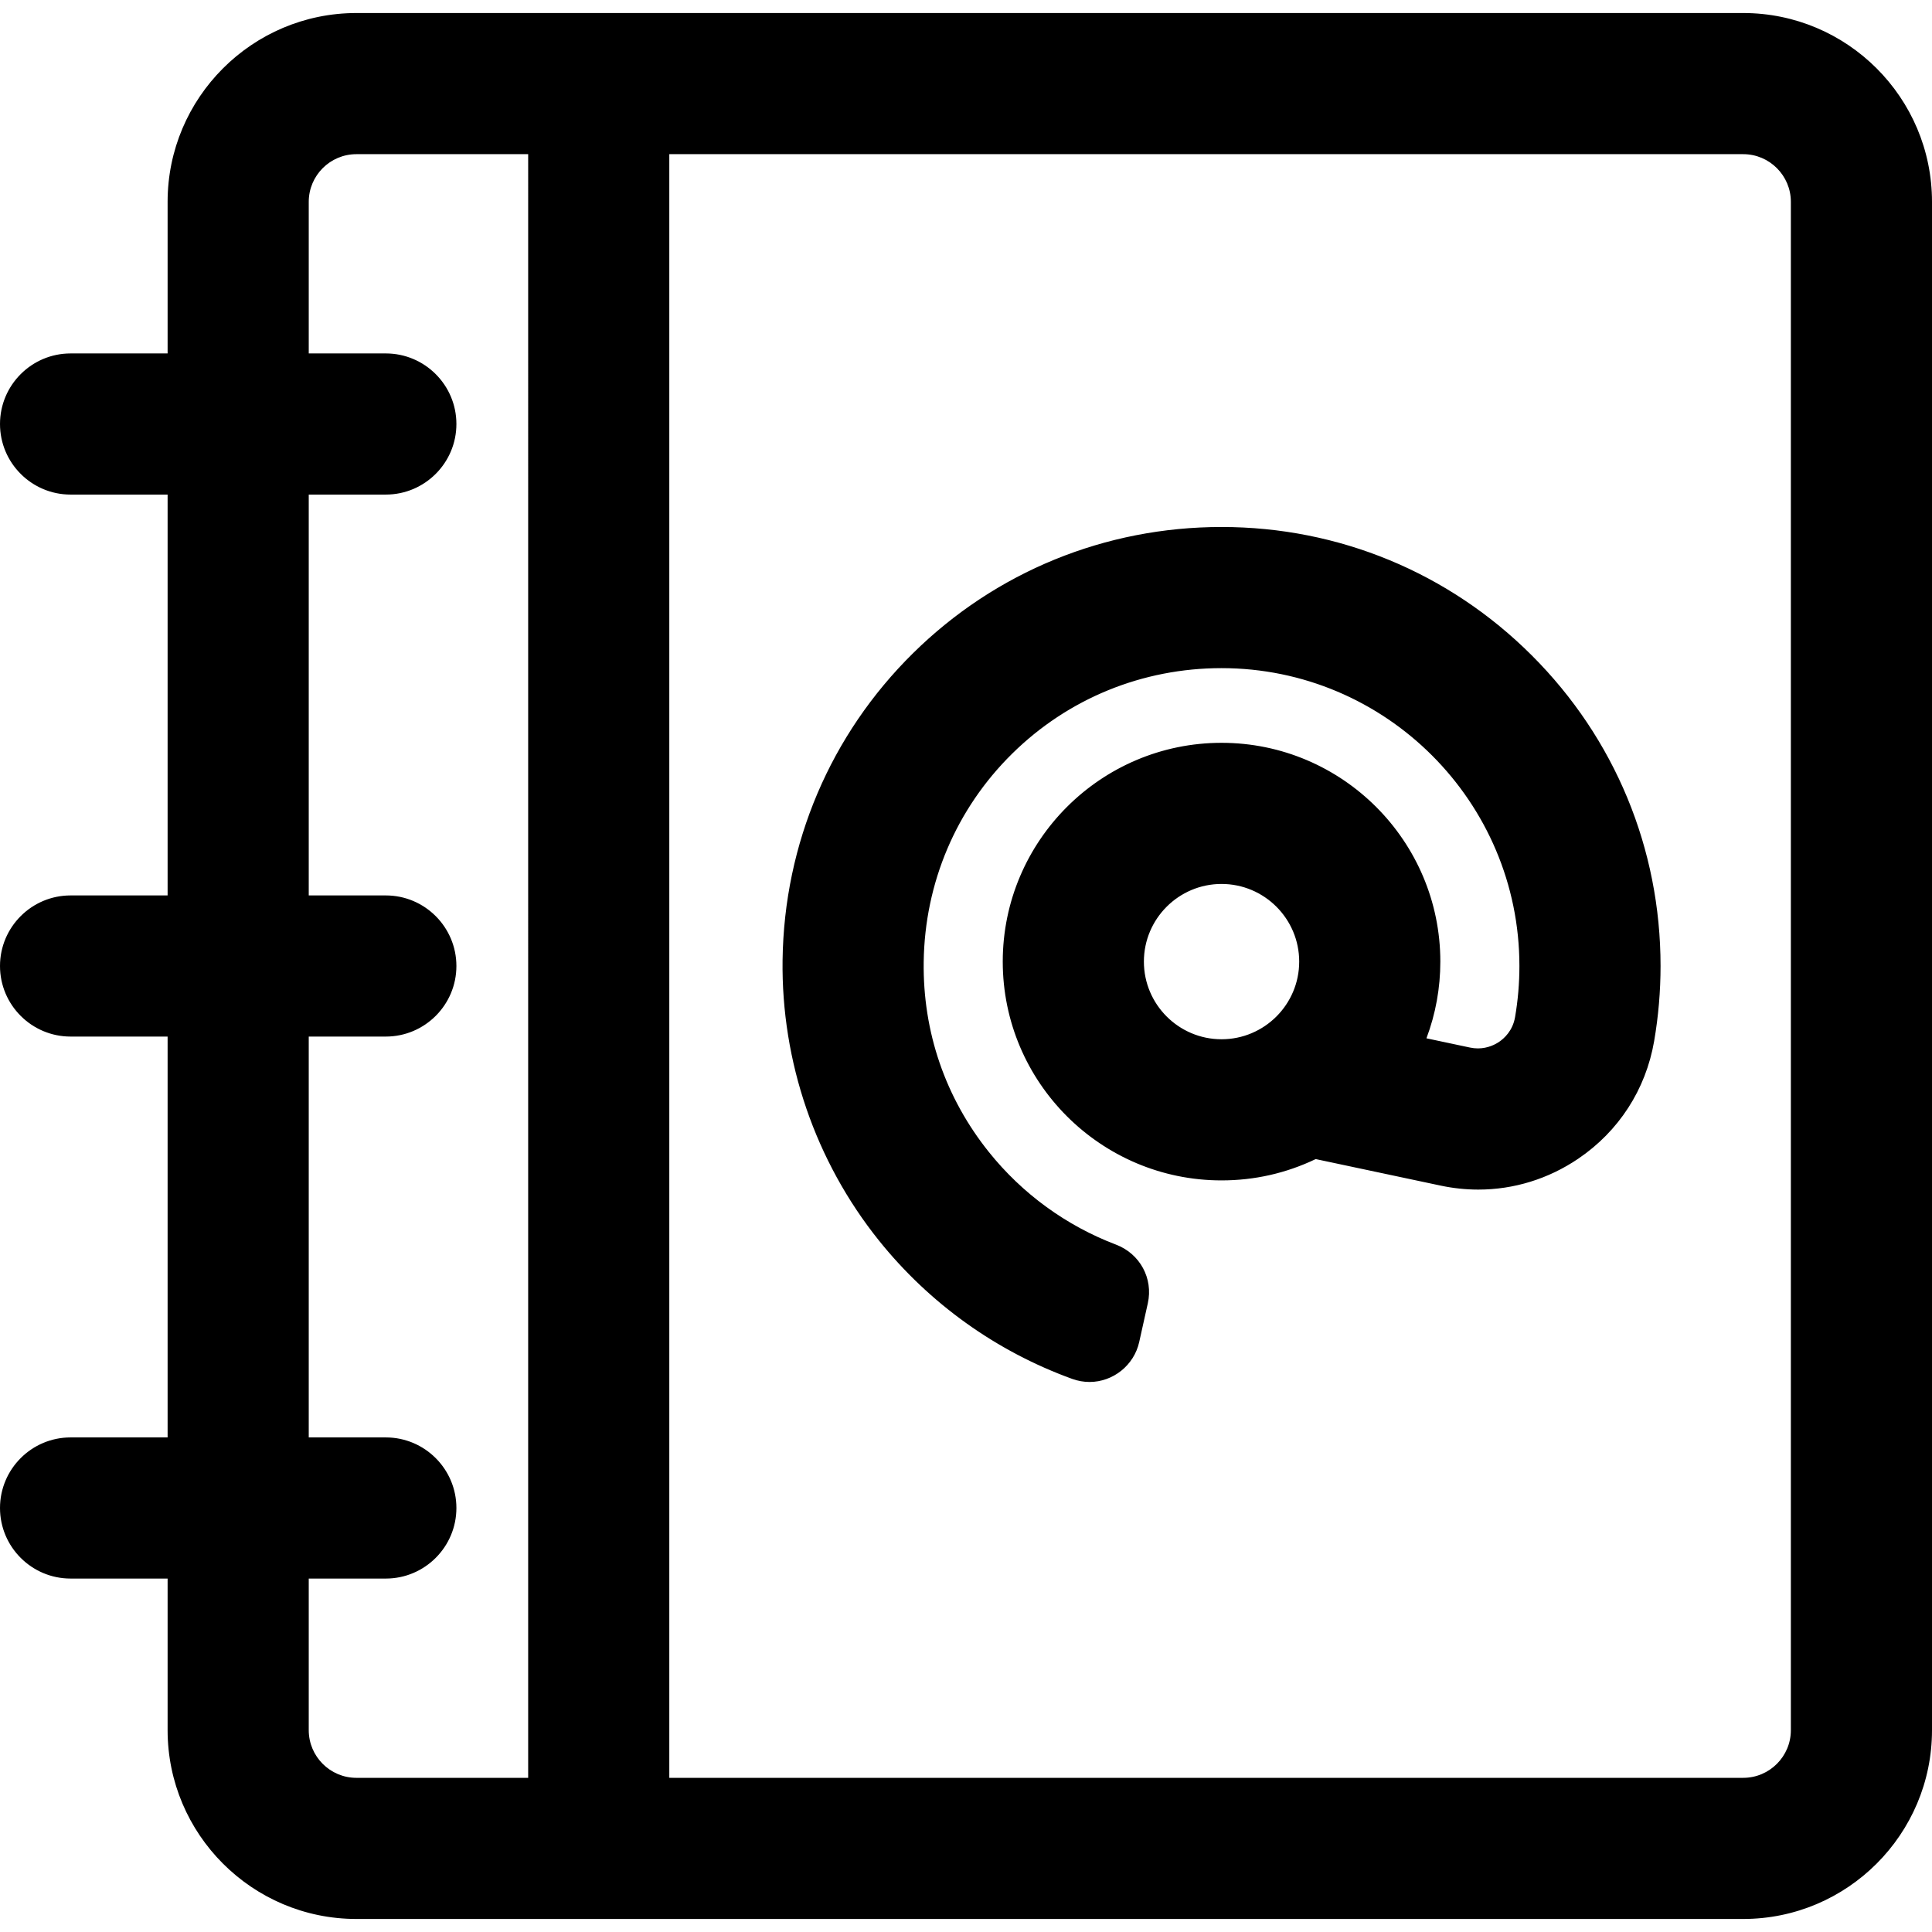 <?xml version="1.0" encoding="iso-8859-1"?>
<!-- Generator: Adobe Illustrator 16.0.0, SVG Export Plug-In . SVG Version: 6.00 Build 0)  -->
<!DOCTYPE svg PUBLIC "-//W3C//DTD SVG 1.1//EN" "http://www.w3.org/Graphics/SVG/1.1/DTD/svg11.dtd">
<svg version="1.1" id="Capa_1" xmlns="http://www.w3.org/2000/svg" xmlns:xlink="http://www.w3.org/1999/xlink" x="0px" y="0px"
	 width="600.112px" height="600.113px" viewBox="0 0 600.112 600.113" style="enable-background:new 0 0 600.112 600.113;"
	 xml:space="preserve">
<g>
	<g>
		<g>
			<path d="M21.92,446.988c-11.83,0-21.42,9.59-21.42,21.42s9.59,21.42,21.42,21.42h30.642v47.597
				c0,32.058,26.082,58.14,58.14,58.14h430.77c32.059,0,58.141-26.082,58.141-58.14V62.688c0-32.059-26.082-58.14-58.141-58.14
				h-430.77c-32.059,0-58.14,26.082-58.14,58.14v47.596H21.92c-11.83,0-21.42,9.59-21.42,21.42s9.59,21.42,21.42,21.42h30.642
				v125.512H21.92c-11.83,0-21.42,9.59-21.42,21.42s9.59,21.42,21.42,21.42h30.642v125.512H21.92z M556.772,62.688v474.736
				c0,8.45-6.85,15.3-15.3,15.3H207.398V47.388h334.073C549.922,47.388,556.772,54.238,556.772,62.688z M95.402,321.476h24.444
				c11.83,0,21.42-9.59,21.42-21.42s-9.59-21.42-21.42-21.42H95.402V153.125h24.444c11.83,0,21.42-9.59,21.42-21.42
				s-9.59-21.42-21.42-21.42H95.402V62.688c0-8.45,6.85-15.3,15.3-15.3h53.856v505.336h-53.856c-8.45,0-15.3-6.85-15.3-15.3v-47.597
				h24.444c11.83,0,21.42-9.59,21.42-21.42c0-11.829-9.59-21.42-21.42-21.42H95.402V321.476L95.402,321.476z"/>
			<path d="M541.472,596.064h-430.77c-32.334,0-58.64-26.306-58.64-58.64v-47.097H21.92c-12.087,0-21.92-9.833-21.92-21.92
				s9.833-21.92,21.92-21.92h30.142V321.976H21.92c-12.087,0-21.92-9.833-21.92-21.92s9.833-21.92,21.92-21.92h30.142V153.625H21.92
				c-12.087,0-21.92-9.833-21.92-21.92c0-12.086,9.833-21.92,21.92-21.92h30.142V62.688c0-32.334,26.306-58.64,58.64-58.64h430.77
				c32.335,0,58.641,26.306,58.641,58.64v474.736C600.112,569.758,573.807,596.064,541.472,596.064z M21.92,447.488
				c-11.535,0-20.92,9.385-20.92,20.92s9.385,20.92,20.92,20.92h31.142v48.097c0,31.782,25.857,57.64,57.64,57.64h430.77
				c31.783,0,57.641-25.857,57.641-57.64V62.688c0-31.783-25.857-57.64-57.641-57.64h-430.77c-31.783,0-57.64,25.857-57.64,57.64
				v48.096H21.92c-11.535,0-20.92,9.385-20.92,20.92s9.385,20.92,20.92,20.92h31.142v126.512H21.92
				c-11.535,0-20.92,9.385-20.92,20.92s9.385,20.92,20.92,20.92h31.142v126.512H21.92z M541.473,553.224H206.898V46.888h334.573
				c8.713,0,15.801,7.088,15.801,15.8v474.736C557.272,546.136,550.185,553.224,541.473,553.224z M207.898,552.224h333.574
				c8.161,0,14.8-6.639,14.8-14.8V62.688c0-8.161-6.64-14.8-14.801-14.8H207.898V552.224z M165.058,553.224h-54.356
				c-8.712,0-15.8-7.088-15.8-15.8v-48.097h24.944c11.535,0,20.92-9.385,20.92-20.92s-9.385-20.92-20.92-20.92H94.902V320.976
				h24.944c11.535,0,20.92-9.385,20.92-20.92s-9.385-20.92-20.92-20.92H94.902V152.625h24.944c11.535,0,20.92-9.385,20.92-20.92
				s-9.385-20.92-20.92-20.92H94.902V62.688c0-8.712,7.088-15.8,15.8-15.8h54.356V553.224z M95.902,490.328v47.097
				c0,8.161,6.639,14.8,14.8,14.8h53.356V47.888h-53.356c-8.161,0-14.8,6.639-14.8,14.8v47.096h23.944
				c12.087,0,21.92,9.833,21.92,21.92c0,12.087-9.833,21.92-21.92,21.92H95.902v124.512h23.944c12.087,0,21.92,9.833,21.92,21.92
				s-9.833,21.92-21.92,21.92H95.902v124.512h23.944c12.087,0,21.92,9.833,21.92,21.92s-9.833,21.92-21.92,21.92H95.902z"/>
		</g>
		<g>
			<path d="M333.215,427.839c8.676,3.147,18.144-2.06,20.147-11.068l2.681-12.056c1.656-7.446-2.439-14.936-9.569-17.646
				c-15.44-5.869-29.231-15.853-39.684-28.897c-13.621-16.997-20.666-37.536-20.374-59.395c0.33-24.688,10.136-47.777,27.613-65.014
				c17.477-17.238,40.705-26.73,65.404-26.73c51.293,0,93.022,41.731,93.022,93.024c0,5.37-0.459,10.75-1.365,15.988
				c-0.765,4.424-3.565,6.903-5.167,7.988c-1.615,1.093-4.987,2.787-9.432,1.843l-14.089-2.991
				c2.896-7.514,4.489-15.67,4.489-24.192c0-37.198-30.263-67.46-67.46-67.46c-37.198,0-67.461,30.263-67.461,67.46
				c0,37.197,30.263,67.46,67.461,67.46c10.448,0,20.351-2.388,29.187-6.646l38.975,8.275c14.789,3.142,29.829,0.202,42.347-8.274
				c12.497-8.462,20.796-21.305,23.365-36.164c1.32-7.641,1.991-15.477,1.991-23.286c0-36.291-14.133-70.409-39.793-96.071
				c-25.661-25.662-59.779-39.793-96.07-39.794c-0.002,0,0.001,0,0.001,0c-36.029,0-69.943,13.876-95.486,39.069
				c-25.55,25.2-39.886,58.918-40.367,94.944c-0.421,31.456,10.155,62.266,29.779,86.756
				C289.035,404.523,309.879,419.373,333.215,427.839z M379.432,323.312c-13.575,0-24.62-11.045-24.62-24.62
				s11.045-24.621,24.62-24.621c13.576,0,24.62,11.045,24.62,24.621S393.008,323.312,379.432,323.312z"/>
			<path d="M338.429,429.262C338.428,429.262,338.429,429.262,338.429,429.262c-1.831-0.001-3.643-0.321-5.385-0.953
				c-23.604-8.563-44.377-23.445-60.074-43.036c-19.696-24.58-30.311-55.505-29.889-87.076c0.483-36.158,14.872-70,40.516-95.293
				c25.638-25.287,59.674-39.213,95.837-39.213c36.424,0,70.668,14.185,96.423,39.94c25.756,25.757,39.939,60.001,39.939,96.424
				c0,7.834-0.673,15.697-1.998,23.371c-2.593,14.993-10.966,27.953-23.578,36.493c-9.262,6.271-19.991,9.587-31.029,9.587
				c-3.898,0-7.835-0.416-11.701-1.237l-38.809-8.24c-9.174,4.395-19.014,6.622-29.249,6.622c-37.474,0-67.961-30.486-67.961-67.96
				s30.487-67.96,67.961-67.96s67.96,30.487,67.96,67.96c0,8.19-1.451,16.203-4.314,23.824l13.518,2.87
				c0.828,0.176,1.664,0.266,2.484,0.266c3.097-0.001,5.441-1.274,6.563-2.033c1.536-1.04,4.222-3.419,4.955-7.659
				c0.9-5.208,1.357-10.559,1.357-15.903c0-51.018-41.506-92.523-92.522-92.524c-24.568,0-47.671,9.442-65.053,26.586
				c-17.382,17.144-27.136,40.109-27.464,64.665c-0.291,21.742,6.716,42.17,20.264,59.075
				c10.355,12.925,24.004,22.863,39.471,28.742c7.443,2.831,11.599,10.494,9.88,18.223l-2.681,12.056
				C352.255,424.054,345.769,429.262,338.429,429.262z M379.435,164.691c-35.898,0-69.685,13.824-95.135,38.925
				c-25.456,25.107-39.739,58.701-40.218,94.595c-0.419,31.339,10.117,62.037,29.669,86.437
				c15.582,19.447,36.204,34.22,59.635,42.722c1.632,0.592,3.328,0.892,5.042,0.893c6.876,0,12.951-4.879,14.446-11.6l2.681-12.056
				c1.61-7.239-2.283-14.419-9.259-17.07c-15.633-5.942-29.429-15.989-39.896-29.053c-13.694-17.088-20.777-37.737-20.483-59.714
				c0.332-24.821,10.191-48.034,27.761-65.363c17.57-17.33,40.923-26.875,65.756-26.875c51.568,0,93.522,41.955,93.522,93.524
				c0,5.401-0.462,10.81-1.372,16.073c-0.797,4.605-3.712,7.188-5.38,8.317c-1.217,0.823-3.761,2.204-7.124,2.205
				c-0.89,0-1.796-0.097-2.691-0.287l-14.663-3.113l0.211-0.547c2.957-7.67,4.456-15.749,4.456-24.013
				c0-36.922-30.038-66.96-66.96-66.96c-36.923,0-66.961,30.039-66.961,66.96s30.038,66.96,66.961,66.96
				c10.141,0,19.888-2.22,28.97-6.597l0.153-0.074l0.167,0.035l38.975,8.275c3.799,0.807,7.666,1.216,11.494,1.216
				c10.837,0,21.373-3.256,30.469-9.415c12.385-8.386,20.607-21.112,23.152-35.835c1.316-7.618,1.984-15.424,1.984-23.201
				c0-36.156-14.08-70.149-39.646-95.717C449.584,178.772,415.592,164.692,379.435,164.691z M379.432,323.812
				c-13.852,0-25.12-11.269-25.12-25.12s11.269-25.121,25.12-25.121s25.12,11.269,25.12,25.121S393.283,323.812,379.432,323.812z
				 M379.432,274.571c-13.3,0-24.12,10.82-24.12,24.121c0,13.3,10.82,24.12,24.12,24.12s24.12-10.82,24.12-24.12
				C403.552,285.392,392.731,274.571,379.432,274.571z"/>
		</g>
	</g>
</g>
<g>
</g>
<g>
</g>
<g>
</g>
<g>
</g>
<g>
</g>
<g>
</g>
<g>
</g>
<g>
</g>
<g>
</g>
<g>
</g>
<g>
</g>
<g>
</g>
<g>
</g>
<g>
</g>
<g>
</g>
</svg>
